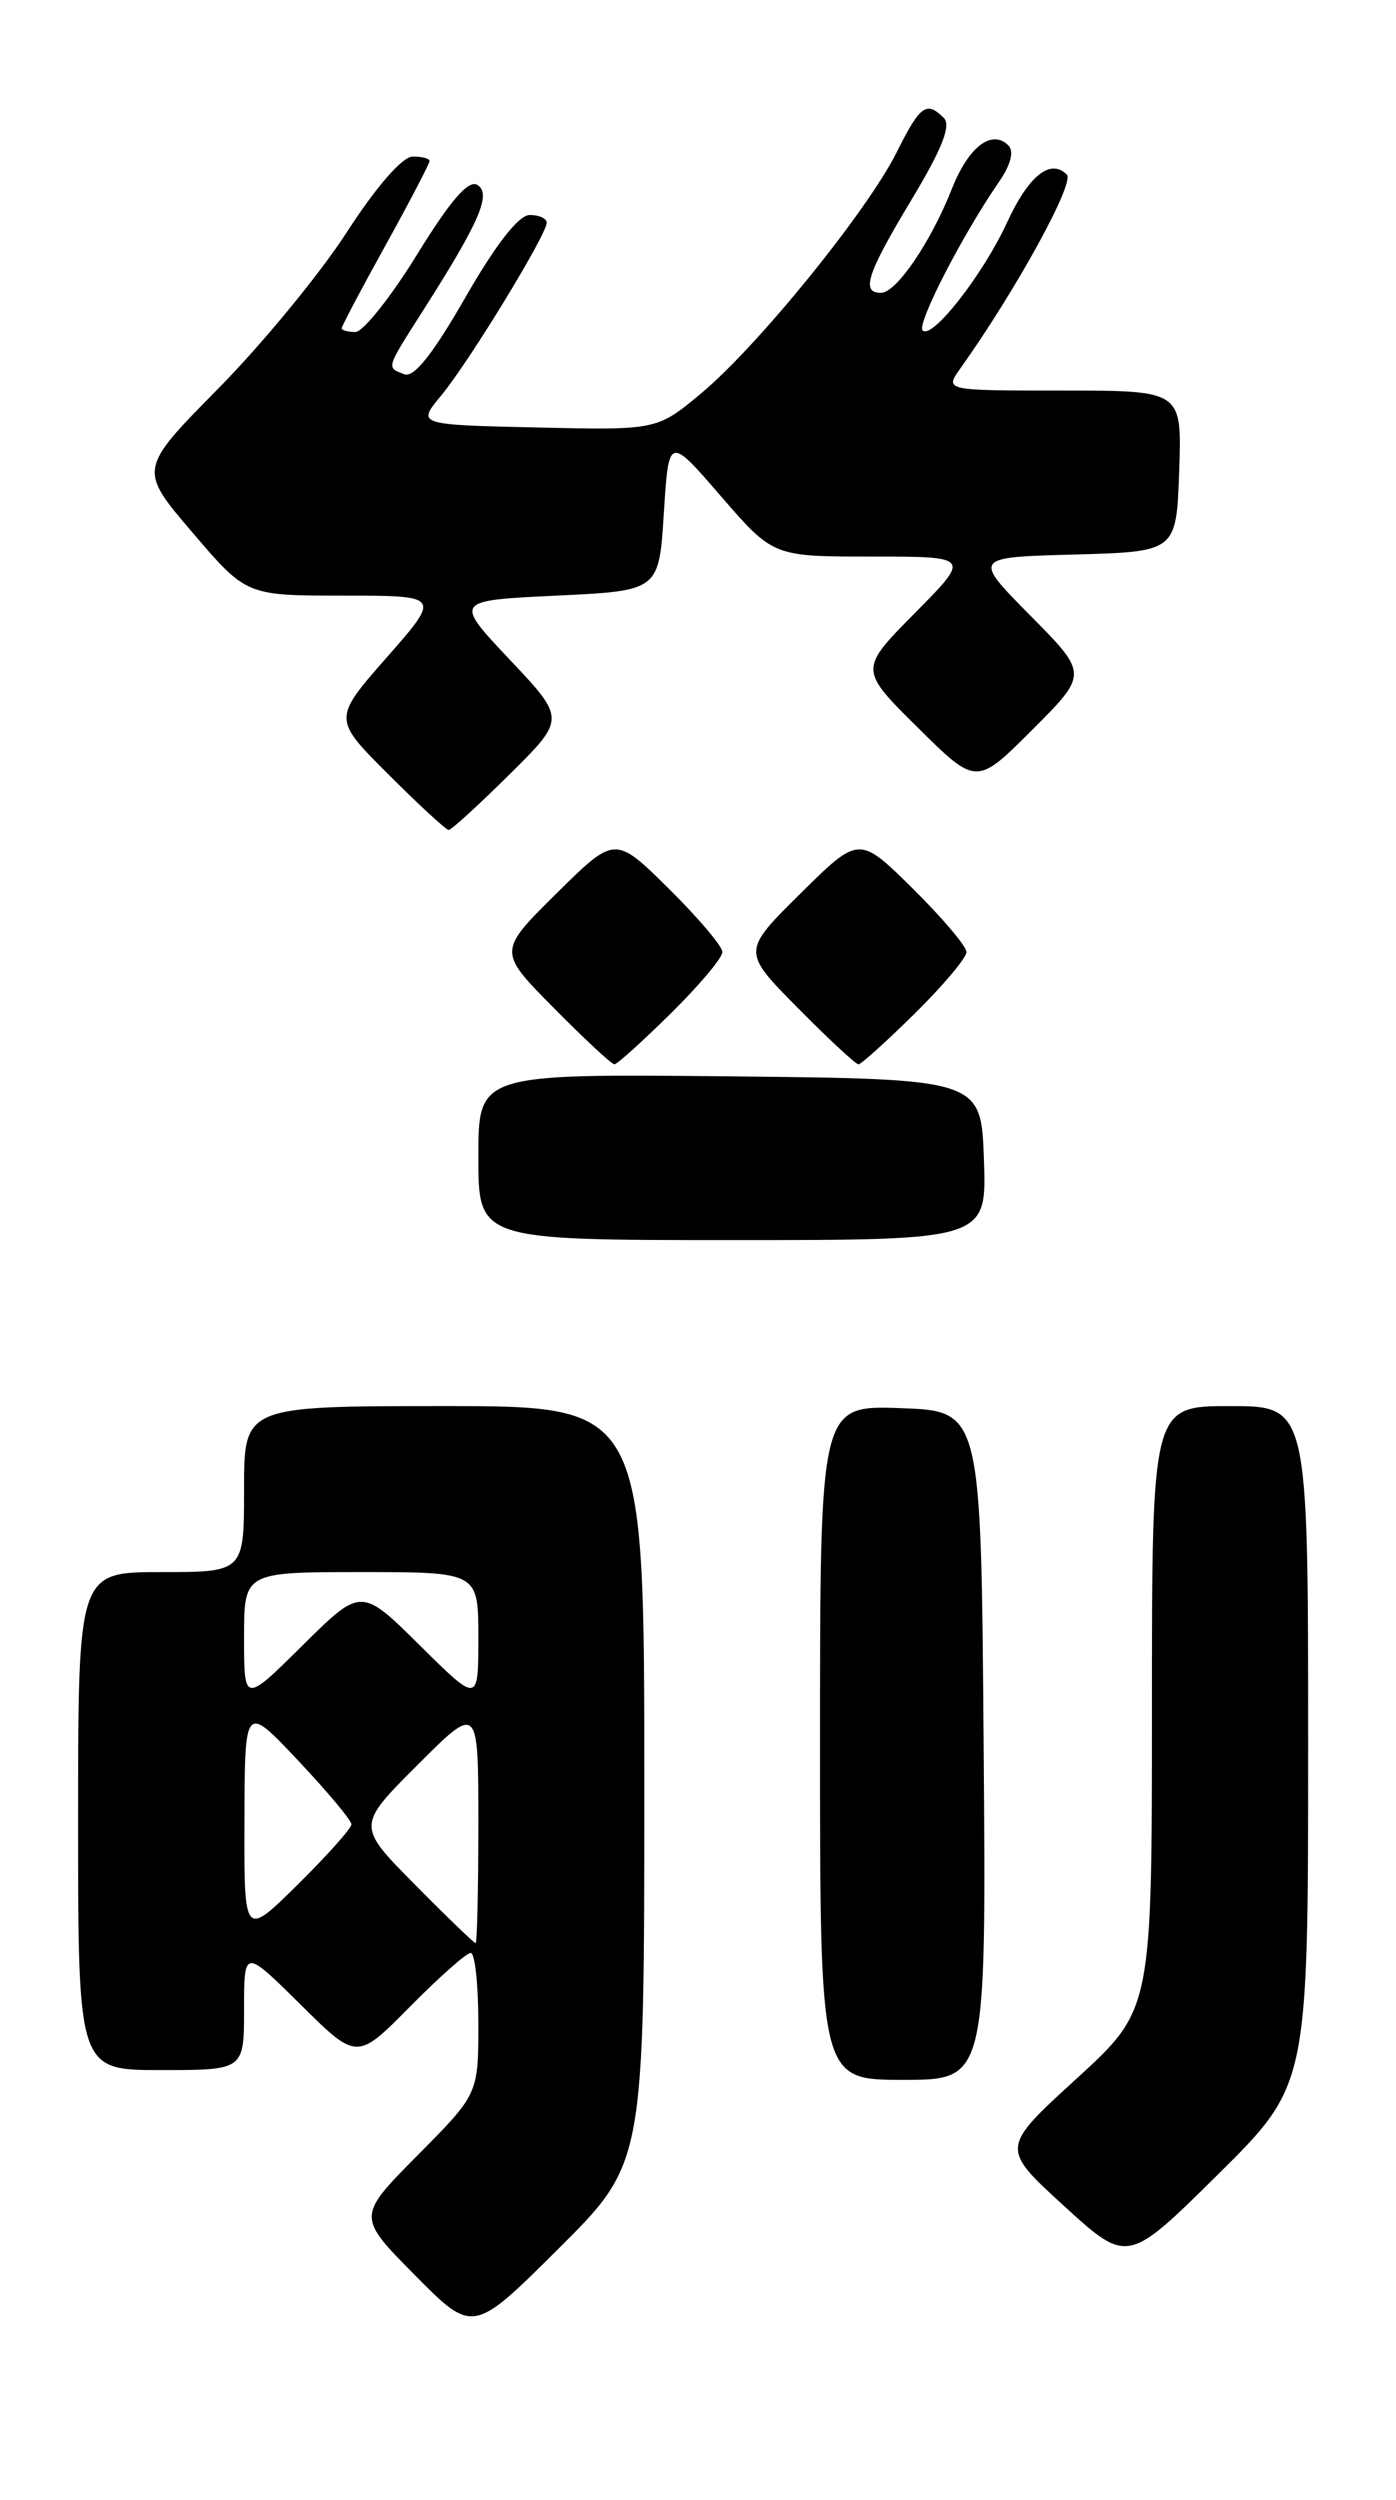 <?xml version="1.0" encoding="UTF-8" standalone="no"?>
<!DOCTYPE svg PUBLIC "-//W3C//DTD SVG 1.1//EN" "http://www.w3.org/Graphics/SVG/1.1/DTD/svg11.dtd" >
<svg xmlns="http://www.w3.org/2000/svg" xmlns:xlink="http://www.w3.org/1999/xlink" version="1.1" viewBox="0 0 143 256">
 <g >
 <path fill="currentColor"
d=" M 66.00 182.77 C 66.00 144.00 66.00 144.00 45.50 144.00 C 25.00 144.00 25.00 144.00 25.00 152.50 C 25.00 161.00 25.00 161.00 16.50 161.00 C 8.00 161.00 8.00 161.00 8.00 186.50 C 8.00 212.00 8.00 212.00 16.50 212.00 C 25.00 212.00 25.00 212.00 25.00 205.78 C 25.00 199.56 25.00 199.56 30.78 205.28 C 36.56 211.01 36.56 211.01 42.00 205.50 C 44.99 202.48 47.78 200.00 48.22 200.00 C 48.65 200.00 49.00 203.25 49.00 207.22 C 49.00 214.45 49.00 214.45 42.78 220.72 C 36.56 227.00 36.56 227.00 42.50 233.00 C 48.45 239.01 48.45 239.01 57.22 230.28 C 66.00 221.54 66.00 221.54 66.00 182.77 Z  M 134.00 178.77 C 134.00 144.00 134.00 144.00 126.00 144.00 C 118.00 144.00 118.00 144.00 118.00 174.91 C 118.00 205.82 118.00 205.82 110.25 212.90 C 102.50 219.98 102.50 219.98 109.00 225.92 C 115.50 231.85 115.50 231.85 124.75 222.70 C 134.00 213.54 134.00 213.54 134.00 178.77 Z  M 100.76 178.75 C 100.50 144.50 100.50 144.50 92.25 144.21 C 84.00 143.92 84.00 143.92 84.00 178.46 C 84.00 213.00 84.00 213.00 92.51 213.00 C 101.03 213.00 101.03 213.00 100.76 178.75 Z  M 100.79 118.75 C 100.50 110.50 100.50 110.50 74.75 110.23 C 49.00 109.97 49.00 109.97 49.00 118.48 C 49.00 127.00 49.00 127.00 75.04 127.00 C 101.08 127.00 101.08 127.00 100.79 118.75 Z  M 68.72 103.78 C 71.62 100.92 74.00 98.09 74.00 97.50 C 74.00 96.91 71.52 93.99 68.50 91.00 C 63.00 85.57 63.00 85.57 57.00 91.50 C 51.00 97.44 51.00 97.44 56.72 103.22 C 59.86 106.40 62.66 109.00 62.94 109.00 C 63.21 109.00 65.81 106.65 68.72 103.78 Z  M 93.72 103.78 C 96.62 100.92 99.00 98.09 99.00 97.50 C 99.00 96.91 96.52 93.99 93.50 91.00 C 88.00 85.57 88.00 85.57 82.00 91.50 C 76.00 97.44 76.00 97.44 81.72 103.22 C 84.86 106.40 87.66 109.00 87.94 109.00 C 88.21 109.00 90.81 106.65 93.72 103.78 Z  M 52.19 79.31 C 57.94 73.62 57.94 73.62 52.22 67.56 C 46.50 61.50 46.50 61.50 57.00 61.00 C 67.50 60.50 67.50 60.50 68.00 52.57 C 68.50 44.63 68.50 44.63 73.85 50.82 C 79.20 57.00 79.20 57.00 89.32 57.00 C 99.44 57.00 99.44 57.00 93.72 62.78 C 88.00 68.56 88.00 68.56 94.01 74.51 C 100.02 80.46 100.02 80.46 105.74 74.74 C 111.46 69.02 111.46 69.02 105.55 63.05 C 99.64 57.07 99.64 57.07 110.07 56.79 C 120.50 56.50 120.50 56.50 120.79 48.25 C 121.08 40.00 121.08 40.00 108.92 40.00 C 96.76 40.00 96.76 40.00 98.36 37.75 C 104.04 29.78 110.12 18.72 109.28 17.88 C 107.60 16.20 105.37 17.98 103.15 22.80 C 100.68 28.15 95.47 34.81 94.51 33.84 C 93.88 33.21 98.52 24.17 102.30 18.67 C 103.54 16.88 103.90 15.50 103.29 14.89 C 101.60 13.20 99.20 15.04 97.51 19.33 C 95.35 24.80 91.82 29.98 90.25 29.99 C 88.16 30.00 88.80 28.05 93.38 20.44 C 96.51 15.23 97.45 12.85 96.68 12.08 C 94.91 10.31 94.25 10.78 91.85 15.60 C 88.85 21.60 77.73 35.32 71.91 40.21 C 67.31 44.06 67.31 44.06 55.01 43.78 C 42.70 43.50 42.70 43.50 45.20 40.50 C 48.03 37.08 56.00 24.04 56.00 22.81 C 56.00 22.37 55.21 22.01 54.25 22.02 C 53.12 22.04 50.80 25.01 47.67 30.46 C 44.35 36.25 42.40 38.71 41.42 38.33 C 39.56 37.62 39.49 37.84 43.36 31.77 C 49.13 22.71 50.37 19.84 48.90 18.94 C 47.99 18.38 46.17 20.48 42.72 26.07 C 40.03 30.43 37.19 34.00 36.41 34.00 C 35.64 34.00 35.00 33.83 35.00 33.62 C 35.00 33.41 37.02 29.58 39.50 25.11 C 41.98 20.63 44.00 16.75 44.00 16.49 C 44.00 16.22 43.21 16.02 42.25 16.04 C 41.19 16.07 38.53 19.13 35.52 23.79 C 32.78 28.03 26.86 35.23 22.37 39.78 C 14.19 48.07 14.19 48.07 19.71 54.53 C 25.23 61.00 25.23 61.00 35.20 61.00 C 45.17 61.00 45.17 61.00 39.63 67.31 C 34.09 73.62 34.09 73.62 39.79 79.31 C 42.92 82.44 45.70 85.00 45.96 85.00 C 46.23 85.00 49.03 82.44 52.19 79.31 Z  M 42.49 192.99 C 36.54 186.98 36.54 186.98 42.77 180.75 C 49.00 174.52 49.00 174.52 49.00 186.76 C 49.00 193.49 48.87 199.00 48.72 199.00 C 48.56 199.00 45.76 196.30 42.49 192.99 Z  M 25.04 186.47 C 25.07 174.50 25.07 174.50 30.54 180.30 C 33.54 183.48 36.00 186.43 36.00 186.83 C 36.00 187.24 33.52 190.01 30.50 193.00 C 25.00 198.43 25.00 198.43 25.04 186.47 Z  M 25.00 167.72 C 25.00 161.00 25.00 161.00 37.00 161.00 C 49.00 161.00 49.00 161.00 49.00 167.72 C 49.00 174.44 49.00 174.44 43.00 168.50 C 37.00 162.56 37.00 162.56 31.00 168.50 C 25.00 174.44 25.00 174.44 25.00 167.72 Z "/>
</g>
</svg>